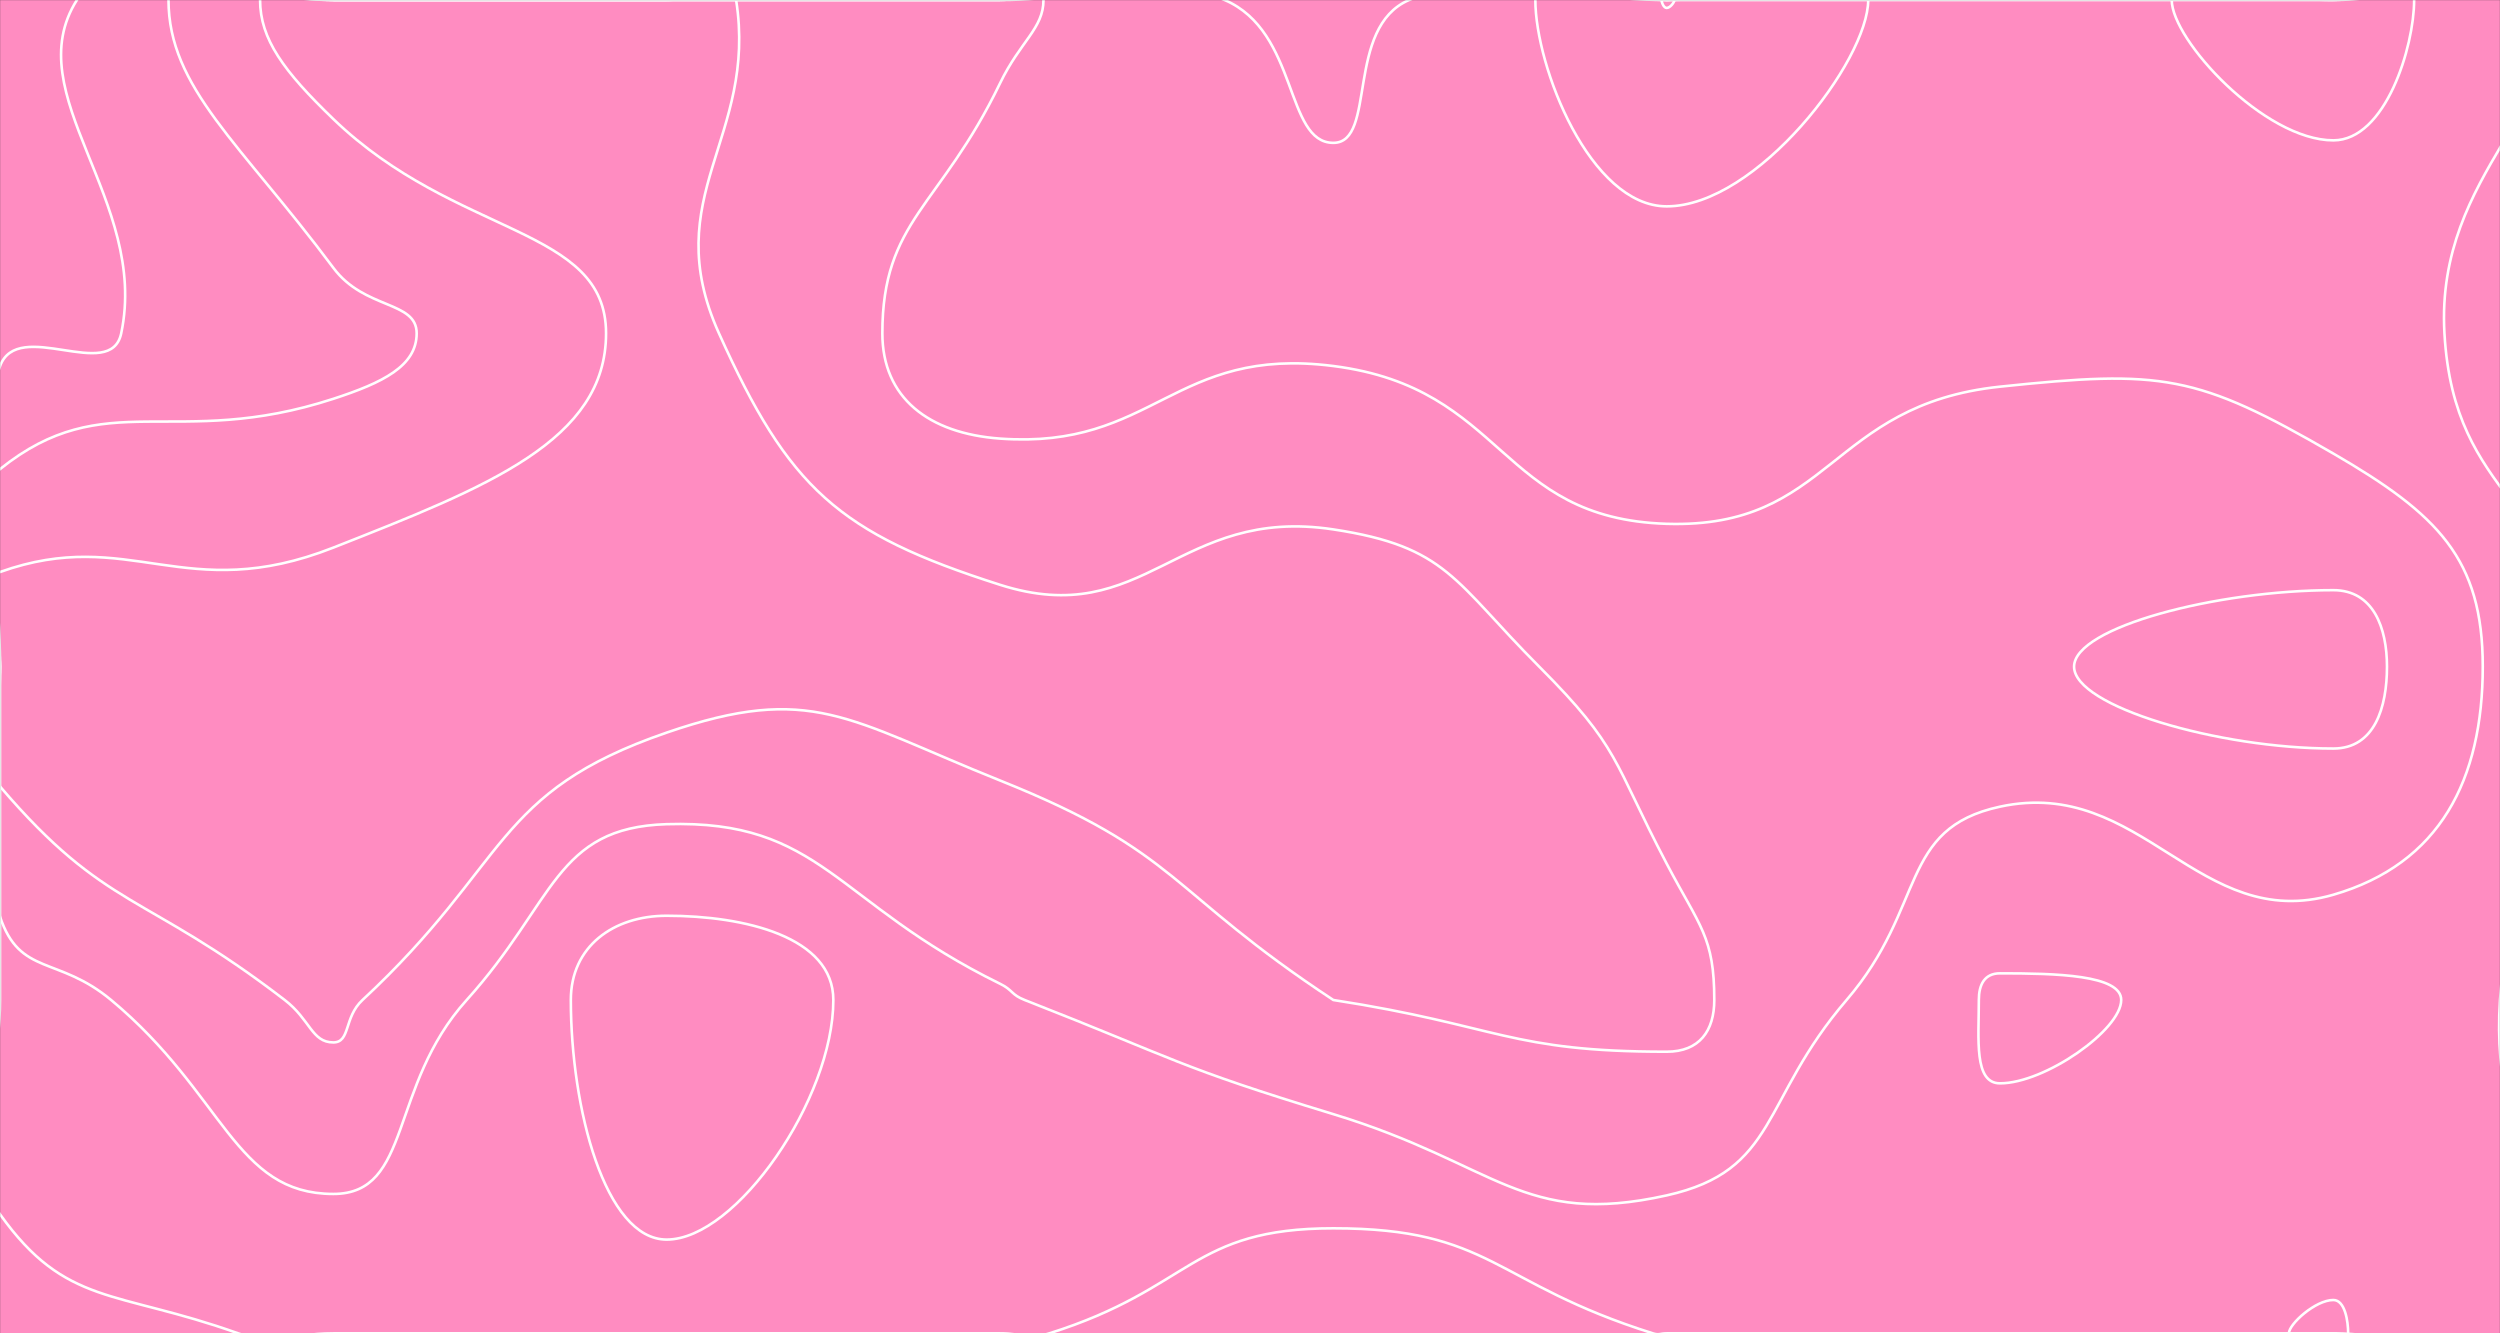 <svg xmlns="http://www.w3.org/2000/svg" version="1.1" xmlns:xlink="http://www.w3.org/1999/xlink" xmlns:svgjs="http://svgjs.com/svgjs" width="1920" height="1024" preserveAspectRatio="none" viewBox="0 0 1920 1024"><rect x="0" y="0" width="1920" height="1024" fill="#333333" stroke="none"/><g mask="url(&quot;#SvgjsMask1011&quot;)" fill="none"><rect width="1920" height="1024" x="0" y="0" fill="rgba(255, 140, 193, 1)"></rect><path d="M93.09 256C114.6 153.61 12.86 72.62 59.08 0C94.32 -55.38 157.54 0 256 0C384 0 384 0 512 0C640 0 640 0 768 0C854.26 0 869.37 -30.49 940.52 0C997.37 24.36 986.74 109.71 1024 109.71C1057.57 109.71 1032.82 21.16 1082.18 0C1160.82 -33.7 1181.09 0 1280 0C1408 0 1408 0 1536 0C1664 0 1664 0 1792 0C1871.51 0 1935.08 -47.85 1951.03 0C1977.75 80.15 1870.14 130.25 1877.33 256C1884.78 386.25 1969.4 380.93 1980.32 512C1990.73 636.93 1928.78 638.59 1920 768C1911.42 894.59 1985.67 943.85 1945.6 1024C1921.67 1071.85 1868.8 1024 1792 1024C1664 1024 1664 1024 1536 1024C1408 1024 1408 1024 1280 1024C1274.66 1024 1274.41 1025.6 1269.33 1024C1146.41 985.27 1145.93 943.34 1024 943.34C914.23 943.34 915.98 989.33 805.93 1024C787.98 1029.66 786.96 1024 768 1024C640 1024 640 1024 512 1024C384 1024 384 1024 256 1024C219.43 1024 216.59 1036.05 182.86 1024C88.59 990.33 50.65 1003.49 0 932.57C-40.78 875.49 0 850.29 0 768C0 640 0 640 0 512C0 396.64 -32.82 371.54 0 281.28C13.72 243.54 85.06 294.25 93.09 256" stroke="rgba(255, 255, 255, 1)" stroke-width="2"></path><path d="M512 703.3C471.08 703.3 438.4 726.86 438.4 768C438.4 851.21 464.7 952 512 952C565.5 952 640 843.83 640 768C640 719.48 571.88 703.3 512 703.3" stroke="rgba(255, 255, 255, 1)" stroke-width="2"></path><path d="M1536 747.52C1524.23 747.52 1519.75 756.02 1519.75 768C1519.75 798.26 1515.83 832 1536 832C1570.5 832 1629.09 790.91 1629.09 768C1629.09 748.67 1578.9 747.52 1536 747.52" stroke="rgba(255, 255, 255, 1)" stroke-width="2"></path><path d="M256 205.71C184.72 109.97 129.41 67.49 129.41 0C129.41 -35.37 192.7 0 256 0C384 0 384 0 512 0C640 0 640 0 768 0C784.69 0 801.39 -10.12 801.39 0C801.39 21.88 783.7 31.51 768 64C721.83 159.51 677.65 169.18 677.65 256C677.65 305.6 713.22 332.87 768 336.84C886.39 345.42 900.99 265.37 1024 281.1C1156.99 298.1 1150.53 398.28 1280 402.29C1406.53 406.21 1404.26 310.84 1536 296.96C1660.26 283.86 1687 287.43 1792 348.33C1872.38 394.95 1906.76 429.26 1906.76 512C1906.76 598.68 1873.87 663.42 1792 687.16C1688.49 717.18 1644.93 595.96 1536 619.52C1458.01 636.38 1479.81 696.1 1418.16 768C1351.81 845.37 1366 898.94 1280 918.07C1168.92 942.78 1149.83 893.97 1024 855.67C903.31 818.93 904.41 813.95 786.96 768C776.41 763.87 778.18 760.51 768 755.51C640.7 693 631.03 629.34 512 632.97C426.23 635.59 426.35 692.63 358.4 768C298.35 834.62 316.6 916.95 256 916.95C180.06 916.95 172.35 840.39 85.33 768C44.35 733.91 15.24 749.71 0 704C-27.43 621.71 0 608 0 512C0 436.15 -46.98 398.05 0 360.3C81.02 295.19 133.97 346.07 256 306.29C293.97 293.92 320 281.14 320 256C320 230.86 280.02 237.97 256 205.71" stroke="rgba(255, 255, 255, 1)" stroke-width="2"></path><path d="M1280 158.48C1221.35 158.48 1179.15 51.56 1179.15 0C1179.15 -27.68 1229.57 0 1280 0C1357.39 0 1434.79 -32.59 1434.79 0C1434.79 46.65 1349.17 158.48 1280 158.48" stroke="rgba(255, 255, 255, 1)" stroke-width="2"></path><path d="M1792 107.79C1739.01 107.79 1667.88 30.71 1667.88 0C1667.88 -23.19 1729.94 0 1792 0C1823.03 0 1854.06 -17.94 1854.06 0C1854.06 35.95 1832.1 107.79 1792 107.79" stroke="rgba(255, 255, 255, 1)" stroke-width="2"></path><path d="M1757.87 1024C1757.87 1016.89 1778.26 998.4 1792 998.4C1801.02 998.4 1803.38 1014.9 1803.38 1024C1803.38 1027.7 1797.69 1024 1792 1024C1774.93 1024 1757.87 1029.69 1757.87 1024" stroke="rgba(255, 255, 255, 1)" stroke-width="2"></path><path d="M256 91.43C217.84 54.66 199.74 30 199.74 0C199.74 -15.72 227.87 0 256 0C384 0 384 0 512 0C538.66 0 561.87 -22.04 565.33 0C581.95 105.96 504.58 150.57 552.16 256C605.92 375.13 643.57 409.41 768 449.12C879.49 484.7 904.47 388.44 1024 406.59C1111.53 419.88 1116.42 446.12 1182.12 512C1244.42 574.46 1238.39 584.05 1280 663.27C1305.62 712.05 1316.57 719.42 1316.57 768C1316.57 791.64 1305.23 807.72 1280 807.72C1158.94 807.72 1152 787.86 1024 768C1024 768 1024 768 1024 768C896 683.7 906.85 655.1 768 599.41C650.85 552.42 623.14 524.37 512 562.64C378.34 608.66 391.96 662.45 278.4 768C263.96 781.42 269.25 800.58 256 800.58C239.39 800.58 238.31 783.08 218.67 768C110.31 684.79 81.8 699.77 0 604C-27.53 571.77 0 558 0 512C0 475.65 -28.25 449.4 0 439.31C99.75 403.68 141.79 465.55 256 420.57C374.52 373.89 465.45 338.28 465.45 256C465.45 173.72 350.69 182.66 256 91.43" stroke="rgba(255, 255, 255, 1)" stroke-width="2"></path><path d="M1280 6.1C1277.74 6.1 1276.12 1.98 1276.12 0C1276.12 -1.07 1278.06 0 1280 0C1282.97 0 1285.95 -1.25 1285.95 0C1285.95 1.8 1282.66 6.1 1280 6.1" stroke="rgba(255, 255, 255, 1)" stroke-width="2"></path><path d="M1592.89 512C1592.89 481.68 1702.71 453.25 1792 453.25C1822.86 453.25 1833.2 482.3 1833.2 512C1833.2 543.12 1823.81 574.88 1792 574.88C1703.65 574.88 1592.89 542.5 1592.89 512" stroke="rgba(255, 255, 255, 1)" stroke-width="2"></path></g><defs><mask id="SvgjsMask1011"><rect width="1920" height="1024" fill="#ffffff"></rect></mask></defs></svg>
